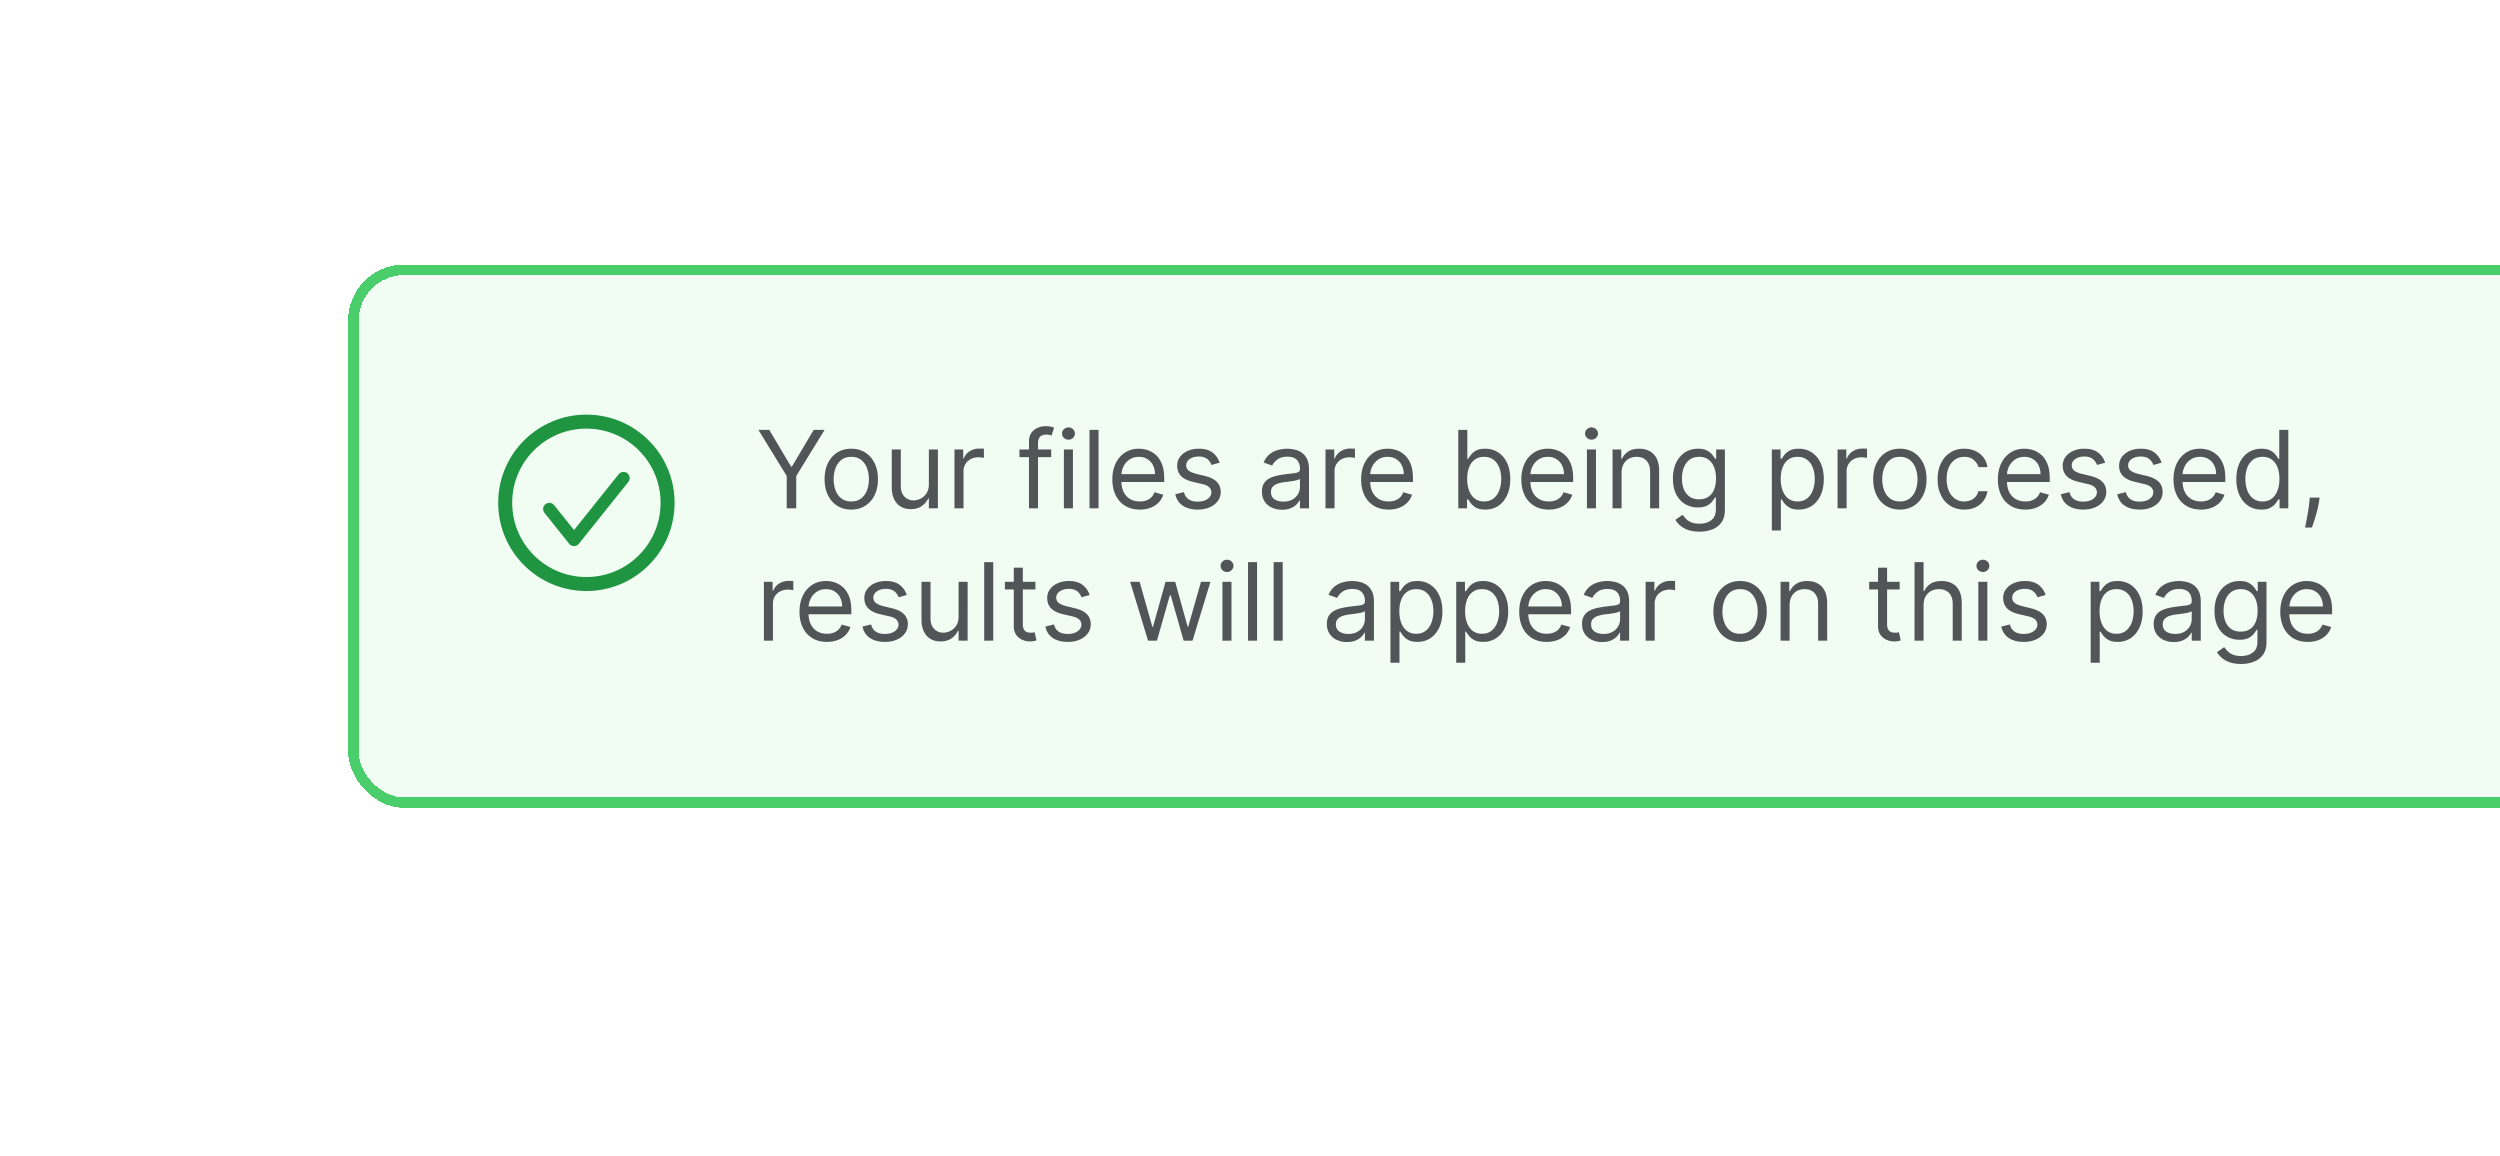 <svg width="359" height="166" viewBox="0 0 359 166" fill="none" xmlns="http://www.w3.org/2000/svg"><g opacity=".9" filter="url(#filter0_d_5262_59137)"><rect x="50" y="30" width="378" height="78" rx="8" fill="#F0FDF2" shape-rendering="crispEdges"/><rect x="50.753" y="30.753" width="376.493" height="76.493" rx="7.247" stroke="#36C95B" stroke-width="1.507" shape-rendering="crispEdges"/><path d="M84.205 75.866c6.44 0 11.66-5.22 11.66-11.66s-5.22-11.66-11.66-11.66-11.66 5.22-11.66 11.66 5.22 11.66 11.66 11.66z" stroke="#078A2E" stroke-width="2.012" stroke-linecap="round" stroke-linejoin="round"/><path d="M78.879 65.094l3.551 4.439 7.103-8.879" stroke="#078A2E" stroke-width="1.776" stroke-linecap="round" stroke-linejoin="round"/><path d="M108.902 53.727h1.563l3.127 5.262h.132l3.126-5.262h1.564l-4.074 6.627V65h-1.365v-4.646l-4.073-6.627zm13.34 11.45c-.764 0-1.433-.183-2.009-.546-.573-.363-1.02-.871-1.343-1.525-.32-.653-.479-1.416-.479-2.29 0-.88.159-1.649.479-2.306.323-.656.77-1.166 1.343-1.53.576-.363 1.245-.545 2.009-.545.763 0 1.431.182 2.003.545.576.364 1.024.874 1.343 1.53.323.657.485 1.426.485 2.307 0 .873-.162 1.636-.485 2.29a3.65 3.65 0 01-1.343 1.524c-.572.364-1.24.545-2.003.545zm0-1.168c.58 0 1.057-.148 1.431-.446.374-.297.651-.688.831-1.172.18-.484.27-1.01.27-1.574a4.53 4.53 0 00-.27-1.58 2.666 2.666 0 00-.831-1.183c-.374-.301-.851-.452-1.431-.452-.58 0-1.057.15-1.431.452a2.66 2.66 0 00-.832 1.183 4.554 4.554 0 00-.269 1.58c0 .565.09 1.09.269 1.574.18.484.457.875.832 1.172.374.298.851.446 1.431.446zm11.142-2.466v-4.998h1.299V65h-1.299v-1.431h-.088c-.198.43-.507.794-.925 1.095-.418.297-.947.446-1.585.446-.529 0-.998-.115-1.409-.347-.411-.235-.734-.587-.969-1.057-.235-.473-.352-1.07-.352-1.788v-5.373h1.299v5.285c0 .616.172 1.108.517 1.475.349.367.793.55 1.332.55.323 0 .651-.082.985-.248.338-.165.62-.418.848-.76.231-.34.347-.775.347-1.304zM137.062 65v-8.455h1.255v1.277h.088c.154-.418.433-.757.837-1.018.403-.26.858-.39 1.365-.39.095 0 .214.001.357.005.144.004.252.009.325.016v1.321a3.883 3.883 0 00-.302-.05 2.991 2.991 0 00-.49-.038c-.411 0-.778.087-1.101.259a1.953 1.953 0 00-.76.705 1.903 1.903 0 00-.275 1.018V65h-1.299zm13.891-8.455v1.101h-4.557v-1.1h4.557zM147.761 65v-9.621c0-.485.114-.889.341-1.211.228-.323.523-.566.886-.727a2.805 2.805 0 011.151-.242c.319 0 .579.026.781.077.202.051.353.099.452.143l-.375 1.123a6.23 6.23 0 00-.275-.083 1.67 1.67 0 00-.451-.05c-.43 0-.74.11-.93.326-.188.216-.281.534-.281.952V65h-1.299zm5.013 0v-8.455h1.299V65h-1.299zm.66-9.864a.925.925 0 01-.655-.258.833.833 0 01-.269-.622c0-.242.09-.45.269-.622a.925.925 0 01.655-.259c.254 0 .47.086.65.259.183.172.275.38.275.622s-.092.45-.275.622a.905.905 0 01-.65.258zm4.317-1.409V65h-1.299V53.727h1.299zm5.924 11.45c-.815 0-1.517-.18-2.108-.54a3.628 3.628 0 01-1.36-1.52c-.315-.653-.473-1.412-.473-2.278 0-.866.158-1.63.473-2.29.32-.664.764-1.182 1.332-1.552.573-.374 1.241-.562 2.004-.562.44 0 .875.074 1.304.22.43.147.821.386 1.173.716.352.327.633.76.842 1.3.209.538.314 1.203.314 1.992v.55h-6.517V60.09h5.196c0-.477-.096-.903-.286-1.277a2.16 2.16 0 00-.804-.886c-.345-.216-.752-.325-1.222-.325-.517 0-.965.129-1.343.386a2.538 2.538 0 00-.864.99 2.909 2.909 0 00-.303 1.31v.749c0 .638.11 1.18.33 1.624.224.44.534.776.931 1.007.396.227.856.341 1.381.341.341 0 .65-.047.925-.143.279-.099.519-.246.721-.44.202-.198.358-.444.468-.738l1.255.352c-.132.426-.354.8-.666 1.123-.312.32-.698.57-1.156.749a4.286 4.286 0 01-1.547.264zm11.465-6.738l-1.166.33a2.19 2.19 0 00-.325-.567 1.576 1.576 0 00-.573-.462c-.242-.121-.552-.182-.93-.182-.517 0-.948.12-1.293.358-.342.235-.512.534-.512.897 0 .323.117.578.352.765.235.187.602.343 1.101.468l1.255.308c.756.184 1.319.465 1.69.843.37.374.556.856.556 1.447 0 .485-.14.918-.419 1.3-.275.38-.66.682-1.156.902-.495.22-1.071.33-1.728.33-.862 0-1.576-.187-2.141-.561-.565-.375-.923-.921-1.073-1.64l1.232-.309c.118.455.34.797.666 1.024.331.227.762.341 1.294.341.605 0 1.086-.128 1.442-.385.36-.26.54-.572.54-.936a.982.982 0 00-.309-.737c-.205-.202-.521-.353-.946-.452l-1.41-.33c-.774-.183-1.343-.468-1.706-.853-.359-.39-.539-.875-.539-1.459 0-.477.134-.899.402-1.266a2.73 2.73 0 011.106-.864c.47-.209 1.002-.314 1.596-.314.837 0 1.494.184 1.971.55.48.368.822.852 1.023 1.454zm8.957 6.76a3.433 3.433 0 01-1.458-.304 2.504 2.504 0 01-1.041-.886c-.257-.389-.385-.858-.385-1.409 0-.484.095-.877.286-1.178.191-.304.446-.543.765-.715.32-.173.672-.301 1.057-.386.389-.088.78-.157 1.173-.209.513-.066.93-.115 1.249-.148.323-.037.558-.098.705-.182.15-.084.225-.231.225-.44v-.044c0-.544-.148-.965-.446-1.266-.293-.301-.739-.452-1.337-.452-.62 0-1.106.136-1.459.408-.352.271-.6.561-.743.87l-1.233-.441c.22-.514.514-.914.881-1.2.371-.29.774-.492 1.211-.605.44-.118.873-.177 1.299-.177.271 0 .583.033.936.1.356.062.699.192 1.029.39.334.198.611.498.831.897.22.4.33.936.33 1.608V65h-1.299v-1.145h-.066c-.088.184-.235.38-.44.59a2.55 2.55 0 01-.82.533c-.342.147-.758.22-1.25.22zm.198-1.168c.514 0 .947-.1 1.299-.303a2.062 2.062 0 001.079-1.788v-1.19c-.055.067-.176.127-.363.182a6.151 6.151 0 01-.639.138 28.039 28.039 0 01-1.243.165 4.944 4.944 0 00-.947.215c-.29.095-.525.24-.705.435-.176.19-.264.45-.264.781 0 .452.167.793.501 1.024.338.227.765.341 1.282.341zm6.048.969v-8.455h1.255v1.277h.088c.154-.418.433-.757.837-1.018.404-.26.859-.39 1.365-.39.095 0 .215.001.358.005s.251.009.324.016v1.321a3.795 3.795 0 00-.302-.05 2.982 2.982 0 00-.49-.038c-.411 0-.778.087-1.101.259a1.96 1.96 0 00-.76.705 1.903 1.903 0 00-.275 1.018V65h-1.299zm9.055.176c-.815 0-1.518-.18-2.108-.54a3.614 3.614 0 01-1.36-1.518c-.316-.654-.473-1.413-.473-2.28 0-.865.157-1.629.473-2.289.319-.664.763-1.182 1.332-1.552.573-.374 1.24-.562 2.004-.562.44 0 .875.074 1.304.22.429.147.82.386 1.173.716.352.327.633.76.842 1.3.209.538.313 1.203.313 1.992v.55h-6.517V60.09h5.196a2.77 2.77 0 00-.286-1.277 2.158 2.158 0 00-.803-.886c-.345-.216-.753-.325-1.222-.325-.518 0-.965.129-1.343.386a2.532 2.532 0 00-.865.99 2.921 2.921 0 00-.302 1.31v.749c0 .638.11 1.18.33 1.624.224.44.534.776.93 1.007.396.227.857.341 1.382.341.341 0 .649-.047.924-.143.279-.099.52-.246.722-.44.201-.198.357-.444.467-.738l1.255.352c-.132.426-.354.8-.666 1.123-.312.32-.697.57-1.156.749a4.28 4.28 0 01-1.546.264zM209.41 65V53.727h1.299v4.162h.11c.095-.147.228-.334.396-.562.173-.231.419-.437.738-.616.323-.184.76-.276 1.31-.276.712 0 1.339.178 1.882.534.544.356.967.86 1.272 1.514.304.653.457 1.424.457 2.312 0 .895-.153 1.671-.457 2.328-.305.653-.727 1.16-1.266 1.52-.539.355-1.161.533-1.866.533-.543 0-.978-.09-1.305-.27a2.433 2.433 0 01-.754-.622 8.213 8.213 0 01-.407-.583h-.154V65h-1.255zm1.277-4.227c0 .638.094 1.201.281 1.69.187.484.46.864.82 1.139.359.272.8.407 1.321.407.543 0 .996-.143 1.359-.43.367-.289.643-.678.826-1.166a4.582 4.582 0 00.281-1.64c0-.595-.092-1.13-.275-1.608-.18-.48-.454-.86-.821-1.139-.363-.283-.82-.424-1.37-.424-.529 0-.973.134-1.332.402-.36.264-.631.635-.815 1.112-.183.473-.275 1.026-.275 1.657zm11.719 4.403c-.815 0-1.518-.18-2.109-.54a3.619 3.619 0 01-1.359-1.518c-.316-.654-.474-1.413-.474-2.28 0-.865.158-1.629.474-2.289.319-.664.763-1.182 1.332-1.552.572-.374 1.24-.562 2.003-.562.441 0 .876.074 1.305.22.429.147.82.386 1.172.716.353.327.633.76.843 1.3.209.538.313 1.203.313 1.992v.55h-6.517V60.09h5.196a2.77 2.77 0 00-.286-1.277 2.154 2.154 0 00-.804-.886c-.345-.216-.752-.325-1.222-.325-.517 0-.965.129-1.343.386a2.538 2.538 0 00-.864.99 2.909 2.909 0 00-.303 1.31v.749c0 .638.111 1.18.331 1.624.224.44.534.776.93 1.007.396.227.857.341 1.382.341.341 0 .649-.047.924-.143.279-.099.519-.246.721-.44.202-.198.358-.444.468-.738l1.255.352c-.132.426-.354.8-.666 1.123-.312.32-.697.57-1.156.749a4.28 4.28 0 01-1.546.264zm5.476-.176v-8.455h1.299V65h-1.299zm.661-9.864a.923.923 0 01-.655-.258.83.83 0 01-.27-.622c0-.242.09-.45.27-.622a.923.923 0 01.655-.259c.253 0 .469.086.649.259.184.172.276.38.276.622s-.092.45-.276.622a.904.904 0 01-.649.258zm4.317 4.778V65h-1.299v-8.455h1.254v1.322h.111c.198-.43.499-.775.902-1.035.404-.264.925-.397 1.563-.397.573 0 1.074.118 1.503.353.429.23.763.583 1.002 1.056.238.47.358 1.065.358 1.784V65h-1.299v-5.284c0-.664-.173-1.182-.518-1.552-.345-.375-.818-.562-1.42-.562-.414 0-.785.09-1.112.27-.323.18-.578.442-.765.787-.187.345-.28.763-.28 1.255zm11.18 8.433c-.627 0-1.167-.081-1.618-.243a3.43 3.43 0 01-1.129-.627 3.434 3.434 0 01-.71-.826l1.035-.726c.118.154.266.33.446.528.18.202.426.376.738.523.315.15.728.226 1.238.226.683 0 1.246-.165 1.69-.496.444-.33.666-.847.666-1.552v-1.717h-.11a6.965 6.965 0 01-.408.572c-.172.224-.422.424-.748.6-.323.173-.76.259-1.31.259a3.531 3.531 0 01-1.839-.484c-.539-.323-.966-.793-1.282-1.41-.312-.616-.468-1.365-.468-2.245 0-.866.152-1.62.457-2.263.305-.645.728-1.144 1.271-1.497.544-.356 1.171-.534 1.883-.534.55 0 .987.092 1.31.276.326.18.576.385.748.616.177.228.312.415.408.562h.132v-1.344h1.255v8.697c0 .727-.165 1.317-.496 1.773a2.814 2.814 0 01-1.321 1.007 4.98 4.98 0 01-1.838.325zm-.044-4.646c.521 0 .961-.12 1.321-.358s.633-.581.82-1.03c.187-.447.281-.983.281-1.606 0-.61-.092-1.147-.275-1.613-.184-.466-.455-.831-.815-1.095-.36-.265-.804-.397-1.332-.397-.55 0-1.009.14-1.376.419a2.546 2.546 0 00-.82 1.123c-.18.47-.27.99-.27 1.563 0 .587.092 1.106.275 1.557.187.448.463.8.826 1.057.367.253.822.38 1.365.38zm10.436 4.47V56.545h1.255v1.343h.154c.096-.146.228-.333.396-.56.173-.232.419-.438.738-.617.323-.184.76-.276 1.31-.276.712 0 1.339.178 1.883.534.543.356.966.86 1.271 1.514.305.653.457 1.424.457 2.312 0 .895-.152 1.671-.457 2.328-.305.653-.727 1.16-1.266 1.52-.539.355-1.161.533-1.866.533-.543 0-.978-.09-1.304-.27a2.426 2.426 0 01-.755-.622 8.56 8.56 0 01-.407-.583h-.11v4.47h-1.299zm1.277-7.398c0 .638.094 1.201.281 1.69.187.484.46.864.82 1.139.36.272.8.407 1.321.407.543 0 .996-.143 1.36-.43.366-.289.642-.678.825-1.166a4.582 4.582 0 00.281-1.64c0-.595-.092-1.13-.275-1.608-.18-.48-.454-.86-.82-1.139-.364-.283-.821-.424-1.371-.424-.528 0-.972.134-1.332.402-.36.264-.631.635-.815 1.112-.183.473-.275 1.026-.275 1.657zM263.877 65v-8.455h1.255v1.277h.088c.155-.418.433-.757.837-1.018.404-.26.859-.39 1.365-.39.096 0 .215.001.358.005s.251.009.325.016v1.321a3.852 3.852 0 00-.303-.05 2.973 2.973 0 00-.49-.038c-.411 0-.778.087-1.101.259a1.894 1.894 0 00-1.035 1.723V65h-1.299zm8.945.176c-.763 0-1.433-.181-2.009-.545-.573-.363-1.02-.871-1.343-1.525-.32-.653-.479-1.416-.479-2.29 0-.88.159-1.649.479-2.306.323-.656.77-1.166 1.343-1.53.576-.363 1.246-.545 2.009-.545.763 0 1.431.182 2.003.545.576.364 1.024.874 1.343 1.53.323.657.485 1.426.485 2.307 0 .873-.162 1.636-.485 2.29a3.65 3.65 0 01-1.343 1.524c-.572.364-1.24.545-2.003.545zm0-1.167c.58 0 1.057-.148 1.431-.446.374-.297.651-.688.831-1.172.18-.484.27-1.01.27-1.574a4.53 4.53 0 00-.27-1.58 2.666 2.666 0 00-.831-1.183c-.374-.301-.851-.452-1.431-.452-.58 0-1.057.15-1.431.452a2.65 2.65 0 00-.831 1.183 4.53 4.53 0 00-.27 1.58c0 .565.09 1.09.27 1.574.179.484.456.875.831 1.172.374.298.851.446 1.431.446zm9.248 1.167c-.792 0-1.475-.187-2.047-.561a3.654 3.654 0 01-1.321-1.547c-.308-.657-.463-1.407-.463-2.251 0-.859.158-1.617.474-2.273.319-.661.763-1.177 1.332-1.547.572-.374 1.24-.562 2.003-.562.595 0 1.131.11 1.608.33.477.22.867.529 1.172.925.305.397.494.859.567 1.387h-1.299c-.099-.385-.319-.726-.661-1.023-.337-.301-.792-.452-1.365-.452-.506 0-.95.132-1.332.397-.378.26-.673.629-.886 1.106-.209.473-.314 1.03-.314 1.668 0 .653.103 1.222.309 1.706.209.484.502.86.88 1.128.382.268.83.402 1.343.402.338 0 .644-.059.92-.176.275-.117.508-.286.699-.506.19-.22.326-.485.407-.793h1.299a3.003 3.003 0 01-1.684 2.295c-.47.232-1.017.347-1.641.347zm8.769 0c-.815 0-1.518-.18-2.108-.54a3.614 3.614 0 01-1.36-1.518c-.316-.654-.473-1.413-.473-2.28 0-.865.157-1.629.473-2.289.319-.664.763-1.182 1.332-1.552.572-.374 1.24-.562 2.004-.562.44 0 .875.074 1.304.22.429.147.82.386 1.172.716.353.327.633.76.843 1.3.209.538.313 1.203.313 1.992v.55h-6.517V60.09h5.196a2.77 2.77 0 00-.286-1.277 2.154 2.154 0 00-.804-.886c-.344-.216-.752-.325-1.221-.325-.518 0-.966.129-1.343.386a2.532 2.532 0 00-.865.99 2.921 2.921 0 00-.302 1.31v.749c0 .638.11 1.18.33 1.624.224.44.534.776.93 1.007.396.227.857.341 1.382.341.341 0 .649-.047.924-.143.279-.099.52-.246.721-.44.202-.198.358-.444.468-.738l1.255.352c-.132.426-.354.8-.666 1.123-.312.32-.697.57-1.156.749a4.28 4.28 0 01-1.546.264zm11.465-6.737l-1.167.33a2.161 2.161 0 00-.325-.567 1.573 1.573 0 00-.572-.462c-.242-.121-.552-.182-.93-.182-.518 0-.949.12-1.294.358-.341.235-.512.534-.512.897 0 .323.118.578.353.765.234.187.601.343 1.1.468l1.255.308c.756.184 1.32.465 1.69.843.371.374.556.856.556 1.447 0 .485-.139.918-.418 1.3-.275.38-.661.682-1.156.902-.495.22-1.072.33-1.728.33-.863 0-1.576-.187-2.142-.561-.565-.375-.922-.921-1.073-1.64l1.233-.309c.117.455.339.797.666 1.024.33.227.761.341 1.294.341.605 0 1.086-.128 1.442-.385.359-.26.539-.572.539-.936a.985.985 0 00-.308-.737c-.206-.202-.521-.353-.947-.452l-1.409-.33c-.774-.183-1.343-.468-1.706-.853-.36-.39-.54-.875-.54-1.459 0-.477.134-.899.402-1.266.272-.367.64-.655 1.106-.864.47-.209 1.002-.314 1.597-.314.836 0 1.493.184 1.97.55.481.368.822.852 1.024 1.454zm8.098 0l-1.167.33a2.157 2.157 0 00-.324-.567 1.585 1.585 0 00-.573-.462c-.242-.121-.552-.182-.93-.182-.518 0-.949.12-1.294.358-.341.235-.512.534-.512.897 0 .323.118.578.353.765.235.187.602.343 1.101.468l1.255.308c.755.184 1.319.465 1.689.843.371.374.556.856.556 1.447 0 .485-.139.918-.418 1.3-.275.38-.661.682-1.156.902-.495.22-1.071.33-1.728.33-.863 0-1.576-.187-2.141-.561-.566-.375-.923-.921-1.074-1.64l1.233-.309c.118.455.34.797.666 1.024.33.227.762.341 1.294.341.605 0 1.086-.128 1.442-.385.359-.26.539-.572.539-.936a.985.985 0 00-.308-.737c-.205-.202-.521-.353-.947-.452l-1.409-.33c-.774-.183-1.343-.468-1.706-.853-.36-.39-.54-.875-.54-1.459 0-.477.134-.899.402-1.266a2.74 2.74 0 011.107-.864c.469-.209 1.001-.314 1.596-.314.836 0 1.493.184 1.97.55.481.368.822.852 1.024 1.454zm5.654 6.737c-.814 0-1.517-.18-2.108-.54a3.619 3.619 0 01-1.359-1.518c-.316-.654-.474-1.413-.474-2.28 0-.865.158-1.629.474-2.289.319-.664.763-1.182 1.332-1.552.572-.374 1.24-.562 2.003-.562.441 0 .875.074 1.305.22.429.147.82.386 1.172.716.353.327.633.76.842 1.3.21.538.314 1.203.314 1.992v.55h-6.517V60.09h5.196a2.77 2.77 0 00-.286-1.277 2.154 2.154 0 00-.804-.886c-.345-.216-.752-.325-1.222-.325-.517 0-.965.129-1.343.386a2.538 2.538 0 00-.864.99 2.909 2.909 0 00-.303 1.31v.749c0 .638.11 1.18.331 1.624.223.44.534.776.93 1.007.396.227.857.341 1.381.341.342 0 .65-.047.925-.143.279-.099.519-.246.721-.44.202-.198.358-.444.468-.738l1.255.352c-.132.426-.354.8-.666 1.123-.312.32-.697.57-1.156.749a4.286 4.286 0 01-1.547.264zm8.67 0c-.705 0-1.327-.178-1.866-.534-.54-.36-.962-.866-1.266-1.519-.305-.657-.457-1.433-.457-2.328 0-.888.152-1.659.457-2.312.304-.653.728-1.158 1.271-1.514.543-.356 1.171-.534 1.883-.534.55 0 .985.092 1.304.276.323.18.569.385.738.616.172.228.306.415.402.562h.11v-4.162h1.299V65h-1.255v-1.299h-.154a8.631 8.631 0 01-.408.583c-.176.232-.427.439-.754.622-.326.18-.761.27-1.304.27zm.176-1.167c.521 0 .961-.136 1.321-.407.359-.275.633-.655.82-1.14.187-.488.281-1.05.281-1.69 0-.63-.092-1.183-.276-1.656-.183-.477-.455-.848-.814-1.112-.36-.268-.804-.402-1.332-.402-.551 0-1.009.142-1.376.424-.364.279-.637.659-.82 1.14a4.525 4.525 0 00-.27 1.607c0 .601.092 1.148.275 1.64.187.488.462.877.826 1.167.367.286.822.43 1.365.43zm8.196-.55l-.088.594c-.063.419-.158.866-.287 1.343-.124.477-.255.927-.39 1.349-.136.422-.248.758-.336 1.007h-.991l.187-.93c.077-.385.154-.817.231-1.294.081-.473.147-.957.198-1.453l.067-.616h1.409zM109.695 84v-8.454h1.255v1.276h.088c.154-.418.433-.757.836-1.018.404-.26.859-.39 1.366-.39.095 0 .214.001.357.005s.252.009.325.016v1.321a3.852 3.852 0 00-.303-.05 2.973 2.973 0 00-.49-.038c-.411 0-.777.087-1.1.259-.32.169-.573.404-.76.705a1.903 1.903 0 00-.275 1.018V84h-1.299zm9.054.176c-.814 0-1.517-.18-2.108-.54a3.619 3.619 0 01-1.359-1.518c-.316-.654-.474-1.413-.474-2.28 0-.865.158-1.628.474-2.289.319-.664.763-1.182 1.332-1.552.572-.374 1.24-.562 2.003-.562.441 0 .875.074 1.305.22.429.147.82.386 1.172.716.352.327.633.76.842 1.3.209.538.314 1.203.314 1.992v.55h-6.517V79.09h5.196a2.77 2.77 0 00-.286-1.277 2.154 2.154 0 00-.804-.886c-.345-.217-.752-.325-1.222-.325-.517 0-.965.129-1.343.386a2.538 2.538 0 00-.864.99 2.909 2.909 0 00-.303 1.31v.749c0 .638.11 1.18.331 1.624.223.44.533.776.93 1.007.396.227.857.341 1.381.341.342 0 .65-.047.925-.143.279-.099.519-.246.721-.44.202-.198.358-.444.468-.738l1.255.352c-.132.426-.354.8-.666 1.123-.312.32-.697.57-1.156.749a4.286 4.286 0 01-1.547.264zm11.466-6.737l-1.167.33a2.19 2.19 0 00-.325-.567 1.573 1.573 0 00-.572-.462c-.243-.121-.553-.182-.931-.182-.517 0-.948.12-1.293.358-.341.235-.512.534-.512.897 0 .323.117.578.352.765.235.187.602.343 1.101.468l1.255.308c.756.184 1.319.465 1.69.843.37.374.556.856.556 1.447 0 .485-.14.918-.419 1.3-.275.38-.66.682-1.155.902-.496.22-1.072.33-1.729.33-.862 0-1.576-.187-2.141-.561-.565-.375-.923-.921-1.073-1.64l1.233-.309c.117.455.339.797.666 1.024.33.228.761.341 1.293.341.606 0 1.086-.128 1.442-.385.36-.26.54-.573.54-.936a.985.985 0 00-.308-.737c-.206-.202-.522-.353-.947-.452l-1.409-.33c-.775-.183-1.343-.468-1.707-.853-.359-.39-.539-.875-.539-1.459 0-.477.134-.899.402-1.266a2.73 2.73 0 011.106-.864c.47-.209 1.002-.314 1.596-.314.837 0 1.494.184 1.971.55.481.368.822.852 1.024 1.454zm7.437 3.104v-4.998h1.299V84h-1.299v-1.431h-.088c-.198.43-.506.794-.924 1.095-.419.297-.947.446-1.586.446-.528 0-.998-.115-1.409-.347-.411-.235-.734-.587-.969-1.056-.234-.474-.352-1.07-.352-1.79v-5.371h1.299v5.283c0 .617.173 1.109.518 1.476.348.367.792.55 1.332.55.323 0 .651-.083.985-.248.337-.165.62-.418.848-.76.231-.34.346-.775.346-1.304zm4.978-7.816V84h-1.299V72.727h1.299zm6.056 2.819v1.1h-4.382v-1.1h4.382zm-3.105-2.026h1.299v8.058c0 .367.053.642.16.826.11.18.249.3.418.363.173.059.354.088.545.088.143 0 .261-.007.352-.022l.221-.044.264 1.167a2.639 2.639 0 01-.369.099 2.717 2.717 0 01-.6.055c-.367 0-.727-.079-1.079-.237a2.153 2.153 0 01-.87-.72c-.227-.324-.341-.73-.341-1.223v-8.41zm10.896 3.919l-1.167.33a2.161 2.161 0 00-.325-.567 1.573 1.573 0 00-.572-.462c-.242-.121-.552-.182-.93-.182-.518 0-.949.12-1.294.358-.341.235-.512.534-.512.897 0 .323.118.578.352.765.235.187.602.343 1.101.468l1.255.308c.756.184 1.319.465 1.69.843.371.374.556.856.556 1.447 0 .485-.139.918-.418 1.3-.276.38-.661.682-1.156.902-.496.22-1.072.33-1.729.33-.862 0-1.576-.187-2.141-.561-.565-.375-.923-.921-1.073-1.64l1.233-.309c.117.455.339.797.666 1.024.33.228.761.341 1.293.341.606 0 1.087-.128 1.443-.385.359-.26.539-.573.539-.936a.985.985 0 00-.308-.737c-.206-.202-.521-.353-.947-.452l-1.409-.33c-.774-.183-1.343-.468-1.706-.853-.36-.39-.54-.875-.54-1.459 0-.477.134-.899.402-1.266.272-.367.64-.655 1.106-.864.47-.209 1.002-.314 1.597-.314.836 0 1.493.184 1.97.55.481.368.822.852 1.024 1.454zM164.861 84l-2.576-8.454h1.365l1.828 6.472h.088l1.805-6.472h1.387l1.784 6.45h.088l1.827-6.45h1.365L171.246 84h-1.277l-1.849-6.495h-.132L166.138 84h-1.277zm10.679 0v-8.454h1.299V84h-1.299zm.66-9.864a.923.923 0 01-.655-.258.83.83 0 01-.27-.622c0-.243.09-.45.27-.622a.923.923 0 01.655-.259c.253 0 .47.086.65.259.183.172.275.38.275.622s-.092.45-.275.622a.907.907 0 01-.65.258zm4.317-1.409V84h-1.299V72.727h1.299zm3.678 0V84h-1.299V72.727h1.299zm9.226 11.471a3.436 3.436 0 01-1.458-.303 2.495 2.495 0 01-1.04-.886c-.257-.389-.386-.858-.386-1.409 0-.484.096-.877.286-1.178.191-.304.446-.543.766-.715.319-.173.671-.301 1.056-.386.389-.088.78-.157 1.173-.209.514-.066.93-.115 1.249-.148.323-.037.558-.098.705-.182.15-.084.225-.231.225-.44v-.044c0-.544-.148-.966-.445-1.266-.294-.301-.74-.452-1.338-.452-.62 0-1.106.136-1.459.408-.352.271-.6.561-.743.87l-1.233-.441c.221-.514.514-.914.881-1.2.371-.29.774-.492 1.211-.605.44-.118.873-.177 1.299-.177.272 0 .584.033.936.1.356.062.699.192 1.029.39.334.198.611.498.831.897.22.4.33.936.33 1.608V84h-1.299v-1.145h-.066c-.088.184-.234.38-.44.59-.205.208-.479.386-.82.533-.341.147-.758.22-1.25.22zm.199-1.167c.513 0 .946-.1 1.299-.303a2.06 2.06 0 001.078-1.788v-1.19c-.055.067-.176.127-.363.182a6.128 6.128 0 01-.638.138 29.43 29.43 0 01-1.244.165 4.961 4.961 0 00-.947.215c-.29.095-.525.24-.705.435-.176.19-.264.45-.264.781 0 .452.167.793.501 1.024.338.228.765.341 1.283.341zm6.047 4.14V75.544h1.255v1.343h.155c.095-.146.227-.333.396-.56.172-.232.418-.438.737-.617.323-.184.76-.276 1.31-.276.712 0 1.34.178 1.883.534.543.356.967.86 1.271 1.514.305.653.457 1.424.457 2.312 0 .895-.152 1.671-.457 2.328-.304.653-.726 1.16-1.266 1.52-.539.355-1.161.533-1.866.533-.543 0-.977-.09-1.304-.27-.327-.183-.578-.39-.754-.622a8.213 8.213 0 01-.407-.583h-.111v4.47h-1.299zm1.277-7.398c0 .638.094 1.202.281 1.69.187.484.461.864.82 1.139.36.272.8.407 1.321.407.543 0 .997-.143 1.36-.43.367-.289.642-.678.825-1.166a4.56 4.56 0 00.281-1.64c0-.595-.092-1.13-.275-1.608-.18-.48-.453-.86-.82-1.139-.363-.282-.82-.424-1.371-.424-.528 0-.972.134-1.332.402-.359.264-.631.635-.814 1.112-.184.473-.276 1.026-.276 1.657zm8.169 7.398V75.544h1.255v1.343h.154c.095-.146.227-.333.396-.56.173-.232.418-.438.738-.617.323-.184.759-.276 1.31-.276.712 0 1.339.178 1.882.534.543.356.967.86 1.272 1.514.304.653.457 1.424.457 2.312 0 .895-.153 1.671-.457 2.328-.305.653-.727 1.16-1.266 1.52-.54.355-1.162.533-1.866.533-.543 0-.978-.09-1.305-.27-.326-.183-.578-.39-.754-.622a8.213 8.213 0 01-.407-.583h-.11v4.47h-1.299zm1.277-7.398c0 .638.093 1.202.28 1.69.188.484.461.864.821 1.139.359.272.8.407 1.321.407.543 0 .996-.143 1.359-.43.367-.289.642-.678.826-1.166a4.582 4.582 0 00.281-1.64c0-.595-.092-1.13-.276-1.608a2.477 2.477 0 00-.82-1.139c-.363-.282-.82-.424-1.37-.424-.529 0-.973.134-1.332.402-.36.264-.632.635-.815 1.112-.184.473-.275 1.026-.275 1.657zm11.713 4.403c-.815 0-1.518-.18-2.108-.54a3.621 3.621 0 01-1.36-1.518c-.315-.654-.473-1.413-.473-2.28 0-.865.158-1.628.473-2.289.319-.664.763-1.182 1.332-1.552.573-.374 1.24-.562 2.004-.562.44 0 .875.074 1.304.22.43.147.82.386 1.173.716.352.327.633.76.842 1.3.209.538.314 1.203.314 1.992v.55h-6.518V79.09h5.196a2.77 2.77 0 00-.286-1.277 2.158 2.158 0 00-.803-.886c-.345-.217-.753-.325-1.222-.325-.518 0-.965.129-1.343.386a2.532 2.532 0 00-.865.99 2.921 2.921 0 00-.302 1.31v.749c0 .638.11 1.18.33 1.624.224.44.534.776.93 1.007.397.227.857.341 1.382.341.341 0 .649-.047.925-.143.278-.099.519-.246.721-.44.201-.198.357-.444.467-.738l1.255.352c-.132.426-.354.8-.666 1.123a3.25 3.25 0 01-1.155.749 4.29 4.29 0 01-1.547.264zm7.964.022a3.436 3.436 0 01-1.458-.303 2.495 2.495 0 01-1.04-.886c-.257-.389-.386-.858-.386-1.409 0-.484.096-.877.286-1.178.191-.304.446-.543.766-.715.319-.173.671-.301 1.056-.386.389-.088.78-.157 1.173-.209.514-.066.93-.115 1.249-.148.323-.037.558-.098.705-.182.15-.084.225-.231.225-.44v-.044c0-.544-.148-.966-.445-1.266-.294-.301-.74-.452-1.338-.452-.62 0-1.106.136-1.459.408-.352.271-.6.561-.743.87l-1.233-.441c.221-.514.514-.914.881-1.2.371-.29.774-.492 1.211-.605.44-.118.873-.177 1.299-.177.272 0 .584.033.936.1.356.062.699.192 1.029.39.334.198.611.498.831.897.22.4.33.936.33 1.608V84h-1.299v-1.145h-.066c-.088.184-.234.38-.44.59-.205.208-.479.386-.82.533-.341.147-.758.22-1.25.22zm.199-1.167c.513 0 .946-.1 1.299-.303a2.06 2.06 0 001.078-1.788v-1.19c-.055.067-.176.127-.363.182a6.128 6.128 0 01-.638.138 29.43 29.43 0 01-1.244.165 4.961 4.961 0 00-.947.215c-.29.095-.525.24-.705.435-.176.19-.264.45-.264.781 0 .452.167.793.501 1.024.338.228.765.341 1.283.341zm6.047.969v-8.454h1.255v1.276h.088c.155-.418.433-.757.837-1.018.404-.26.859-.39 1.365-.39.096 0 .215.001.358.005s.251.009.325.016v1.321a3.852 3.852 0 00-.303-.05 2.973 2.973 0 00-.49-.038c-.411 0-.778.087-1.101.259a1.894 1.894 0 00-1.035 1.723V84h-1.299zm13.562.176c-.764 0-1.433-.181-2.009-.545-.573-.363-1.021-.871-1.344-1.525-.319-.653-.478-1.416-.478-2.29 0-.88.159-1.649.478-2.306.323-.656.771-1.166 1.344-1.53.576-.363 1.245-.545 2.009-.545.763 0 1.431.182 2.003.545.576.364 1.024.874 1.343 1.53.323.657.485 1.426.485 2.307 0 .873-.162 1.636-.485 2.29a3.65 3.65 0 01-1.343 1.524c-.572.364-1.24.545-2.003.545zm0-1.167c.579 0 1.056-.148 1.431-.446.374-.297.651-.688.831-1.172.18-.484.27-1.01.27-1.574a4.53 4.53 0 00-.27-1.58 2.666 2.666 0 00-.831-1.183c-.375-.301-.852-.452-1.431-.452-.58 0-1.057.15-1.432.452-.374.3-.651.695-.831 1.183a4.53 4.53 0 00-.269 1.58c0 .565.089 1.09.269 1.574.18.484.457.875.831 1.172.375.298.852.446 1.432.446zm7.112-4.095V84h-1.299v-8.454h1.255v1.32h.11c.199-.429.5-.774.903-1.034.404-.264.925-.397 1.563-.397.573 0 1.074.118 1.503.353.429.23.763.583 1.002 1.056.238.47.358 1.065.358 1.784V84h-1.299v-5.284c0-.664-.173-1.182-.518-1.552-.345-.375-.818-.562-1.42-.562-.415 0-.785.09-1.112.27-.323.18-.578.442-.765.787-.187.345-.281.763-.281 1.255zm15.805-3.368v1.1h-4.382v-1.1h4.382zm-3.105-2.026h1.299v8.058c0 .367.053.642.16.826.11.18.249.3.418.363.173.059.354.088.545.088.143 0 .261-.007.352-.022l.22-.044.265 1.167a2.639 2.639 0 01-.369.099 2.717 2.717 0 01-.6.055c-.367 0-.727-.079-1.079-.237a2.146 2.146 0 01-.87-.72c-.227-.324-.341-.73-.341-1.223v-8.41zm6.539 5.394V84h-1.299V72.727h1.299v4.14h.11a2.39 2.39 0 01.892-1.04c.4-.261.932-.392 1.596-.392.576 0 1.081.116 1.514.347a2.33 2.33 0 011.007 1.052c.242.47.363 1.067.363 1.794V84h-1.299v-5.284c0-.672-.174-1.19-.522-1.558-.345-.37-.824-.556-1.437-.556-.426 0-.807.09-1.145.27-.334.18-.598.442-.793.787-.19.345-.286.763-.286 1.255zM284.085 84v-8.454h1.299V84h-1.299zm.66-9.864a.925.925 0 01-.655-.258.833.833 0 01-.269-.622c0-.243.09-.45.269-.622a.925.925 0 01.655-.259c.254 0 .47.086.65.259.183.172.275.38.275.622s-.092.45-.275.622a.905.905 0 01-.65.258zm9.007 3.303l-1.167.33a2.19 2.19 0 00-.325-.567 1.573 1.573 0 00-.572-.462c-.243-.121-.553-.182-.931-.182-.517 0-.948.12-1.293.358-.341.235-.512.534-.512.897 0 .323.117.578.352.765.235.187.602.343 1.101.468l1.255.308c.756.184 1.319.465 1.69.843.371.374.556.856.556 1.447 0 .485-.14.918-.418 1.3-.276.38-.661.682-1.156.902-.496.22-1.072.33-1.729.33-.862 0-1.576-.187-2.141-.561-.565-.375-.923-.921-1.073-1.64l1.233-.309c.117.455.339.797.666 1.024.33.228.761.341 1.293.341.606 0 1.086-.128 1.442-.385.36-.26.54-.573.54-.936a.985.985 0 00-.308-.737c-.206-.202-.521-.353-.947-.452l-1.409-.33c-.774-.183-1.343-.468-1.707-.853-.359-.39-.539-.875-.539-1.459 0-.477.134-.899.402-1.266a2.73 2.73 0 011.106-.864c.47-.209 1.002-.314 1.596-.314.837 0 1.494.184 1.971.55.481.368.822.852 1.024 1.454zm6.469 9.732V75.544h1.255v1.343h.154c.095-.146.227-.333.396-.56.173-.232.418-.438.738-.617.323-.184.759-.276 1.31-.276.712 0 1.339.178 1.882.534.543.356.967.86 1.272 1.514.304.653.456 1.424.456 2.312 0 .895-.152 1.671-.456 2.328-.305.653-.727 1.16-1.266 1.52-.54.355-1.162.533-1.866.533-.543 0-.978-.09-1.305-.27-.326-.183-.578-.39-.754-.622a8.213 8.213 0 01-.407-.583h-.11v4.47h-1.299zm1.277-7.398c0 .638.093 1.202.28 1.69.188.484.461.864.82 1.139.36.272.8.407 1.322.407.543 0 .996-.143 1.359-.43.367-.289.642-.678.826-1.166.187-.492.28-1.038.28-1.64 0-.595-.091-1.13-.275-1.608-.18-.48-.453-.86-.82-1.139-.363-.282-.82-.424-1.37-.424-.529 0-.973.134-1.333.402-.359.264-.631.635-.814 1.112-.184.473-.275 1.026-.275 1.657zm10.656 4.425a3.438 3.438 0 01-1.459-.303 2.507 2.507 0 01-1.04-.886c-.257-.389-.385-.858-.385-1.409 0-.484.095-.877.286-1.178.191-.304.446-.543.765-.715.319-.173.671-.301 1.057-.386.389-.088.78-.157 1.172-.209.514-.066.93-.115 1.25-.148.323-.037.557-.098.704-.182.151-.084.226-.231.226-.44v-.044c0-.544-.149-.966-.446-1.266-.294-.301-.739-.452-1.337-.452-.621 0-1.107.136-1.459.408-.352.271-.6.561-.743.87l-1.233-.441c.22-.514.514-.914.881-1.2.37-.29.774-.492 1.21-.605a5.036 5.036 0 011.299-.177c.272 0 .584.033.936.1.356.062.699.192 1.029.39.334.198.611.498.832.897.22.4.33.936.33 1.608V84h-1.299v-1.145h-.066c-.088.184-.235.38-.441.59-.205.208-.478.386-.82.533-.341.147-.757.22-1.249.22zm.198-1.167c.514 0 .947-.1 1.299-.303a2.062 2.062 0 001.079-1.788v-1.19c-.055.067-.176.127-.363.182a6.209 6.209 0 01-.639.138 28.039 28.039 0 01-1.244.165 4.979 4.979 0 00-.947.215c-.289.095-.524.24-.704.435-.176.19-.264.45-.264.781 0 .452.167.793.501 1.024.337.228.765.341 1.282.341zm9.46 4.316c-.627 0-1.166-.081-1.618-.243a3.435 3.435 0 01-1.128-.627 3.434 3.434 0 01-.71-.826l1.035-.726c.117.154.266.33.445.528.18.202.426.376.738.523.316.15.728.226 1.238.226.683 0 1.246-.165 1.69-.496.444-.33.666-.847.666-1.552v-1.717h-.11a6.917 6.917 0 01-.407.572c-.173.224-.422.424-.749.6-.323.173-.759.259-1.31.259a3.528 3.528 0 01-1.838-.484c-.54-.323-.967-.793-1.283-1.41-.311-.616-.467-1.365-.467-2.245 0-.866.152-1.62.456-2.263.305-.645.729-1.144 1.272-1.497.543-.356 1.17-.534 1.882-.534.551 0 .987.092 1.31.276.327.18.576.385.749.616.176.228.312.415.407.561h.132v-1.343h1.255v8.697c0 .727-.165 1.317-.495 1.773a2.823 2.823 0 01-1.321 1.007 4.986 4.986 0 01-1.839.325zm-.044-4.646c.522 0 .962-.12 1.321-.358.36-.238.633-.581.821-1.03.187-.447.28-.983.28-1.606 0-.61-.091-1.147-.275-1.613-.183-.466-.455-.831-.815-1.095-.359-.265-.803-.397-1.332-.397-.55 0-1.009.14-1.376.419a2.553 2.553 0 00-.82 1.123c-.18.47-.269.99-.269 1.563 0 .587.091 1.106.275 1.557.187.448.462.8.825 1.057.367.253.822.38 1.365.38zm9.622 1.475c-.815 0-1.517-.18-2.108-.54a3.621 3.621 0 01-1.36-1.518c-.315-.654-.473-1.413-.473-2.28 0-.865.158-1.628.473-2.289.319-.664.763-1.182 1.332-1.552.573-.374 1.241-.562 2.004-.562.44 0 .875.074 1.304.22.43.147.82.386 1.173.716.352.327.633.76.842 1.3.209.538.314 1.203.314 1.992v.55h-6.517V79.09h5.196a2.77 2.77 0 00-.287-1.277 2.158 2.158 0 00-.803-.886c-.345-.217-.752-.325-1.222-.325-.518 0-.965.129-1.343.386a2.522 2.522 0 00-.864.99 2.909 2.909 0 00-.303 1.31v.749c0 .638.11 1.18.33 1.624.224.44.534.776.93 1.007.397.227.857.341 1.382.341.341 0 .649-.047.925-.143.279-.099.519-.246.721-.44a2.01 2.01 0 00.468-.738l1.255.352c-.133.426-.355.8-.666 1.123-.312.32-.698.57-1.156.749a4.29 4.29 0 01-1.547.264z" fill="#3F4245"/></g><defs><filter id="filter0_d_5262_59137" x="0" y="-12" width="478" height="178" filterUnits="userSpaceOnUse" color-interpolation-filters="sRGB"><feFlood flood-opacity="0" result="BackgroundImageFix"/><feColorMatrix in="SourceAlpha" values="0 0 0 0 0 0 0 0 0 0 0 0 0 0 0 0 0 0 127 0" result="hardAlpha"/><feOffset dy="8"/><feGaussianBlur stdDeviation="25"/><feComposite in2="hardAlpha" operator="out"/><feColorMatrix values="0 0 0 0 0.406 0 0 0 0 0.2 0 0 0 0 1 0 0 0 0.15 0"/><feBlend in2="BackgroundImageFix" result="effect1_dropShadow_5262_59137"/><feBlend in="SourceGraphic" in2="effect1_dropShadow_5262_59137" result="shape"/></filter></defs></svg>